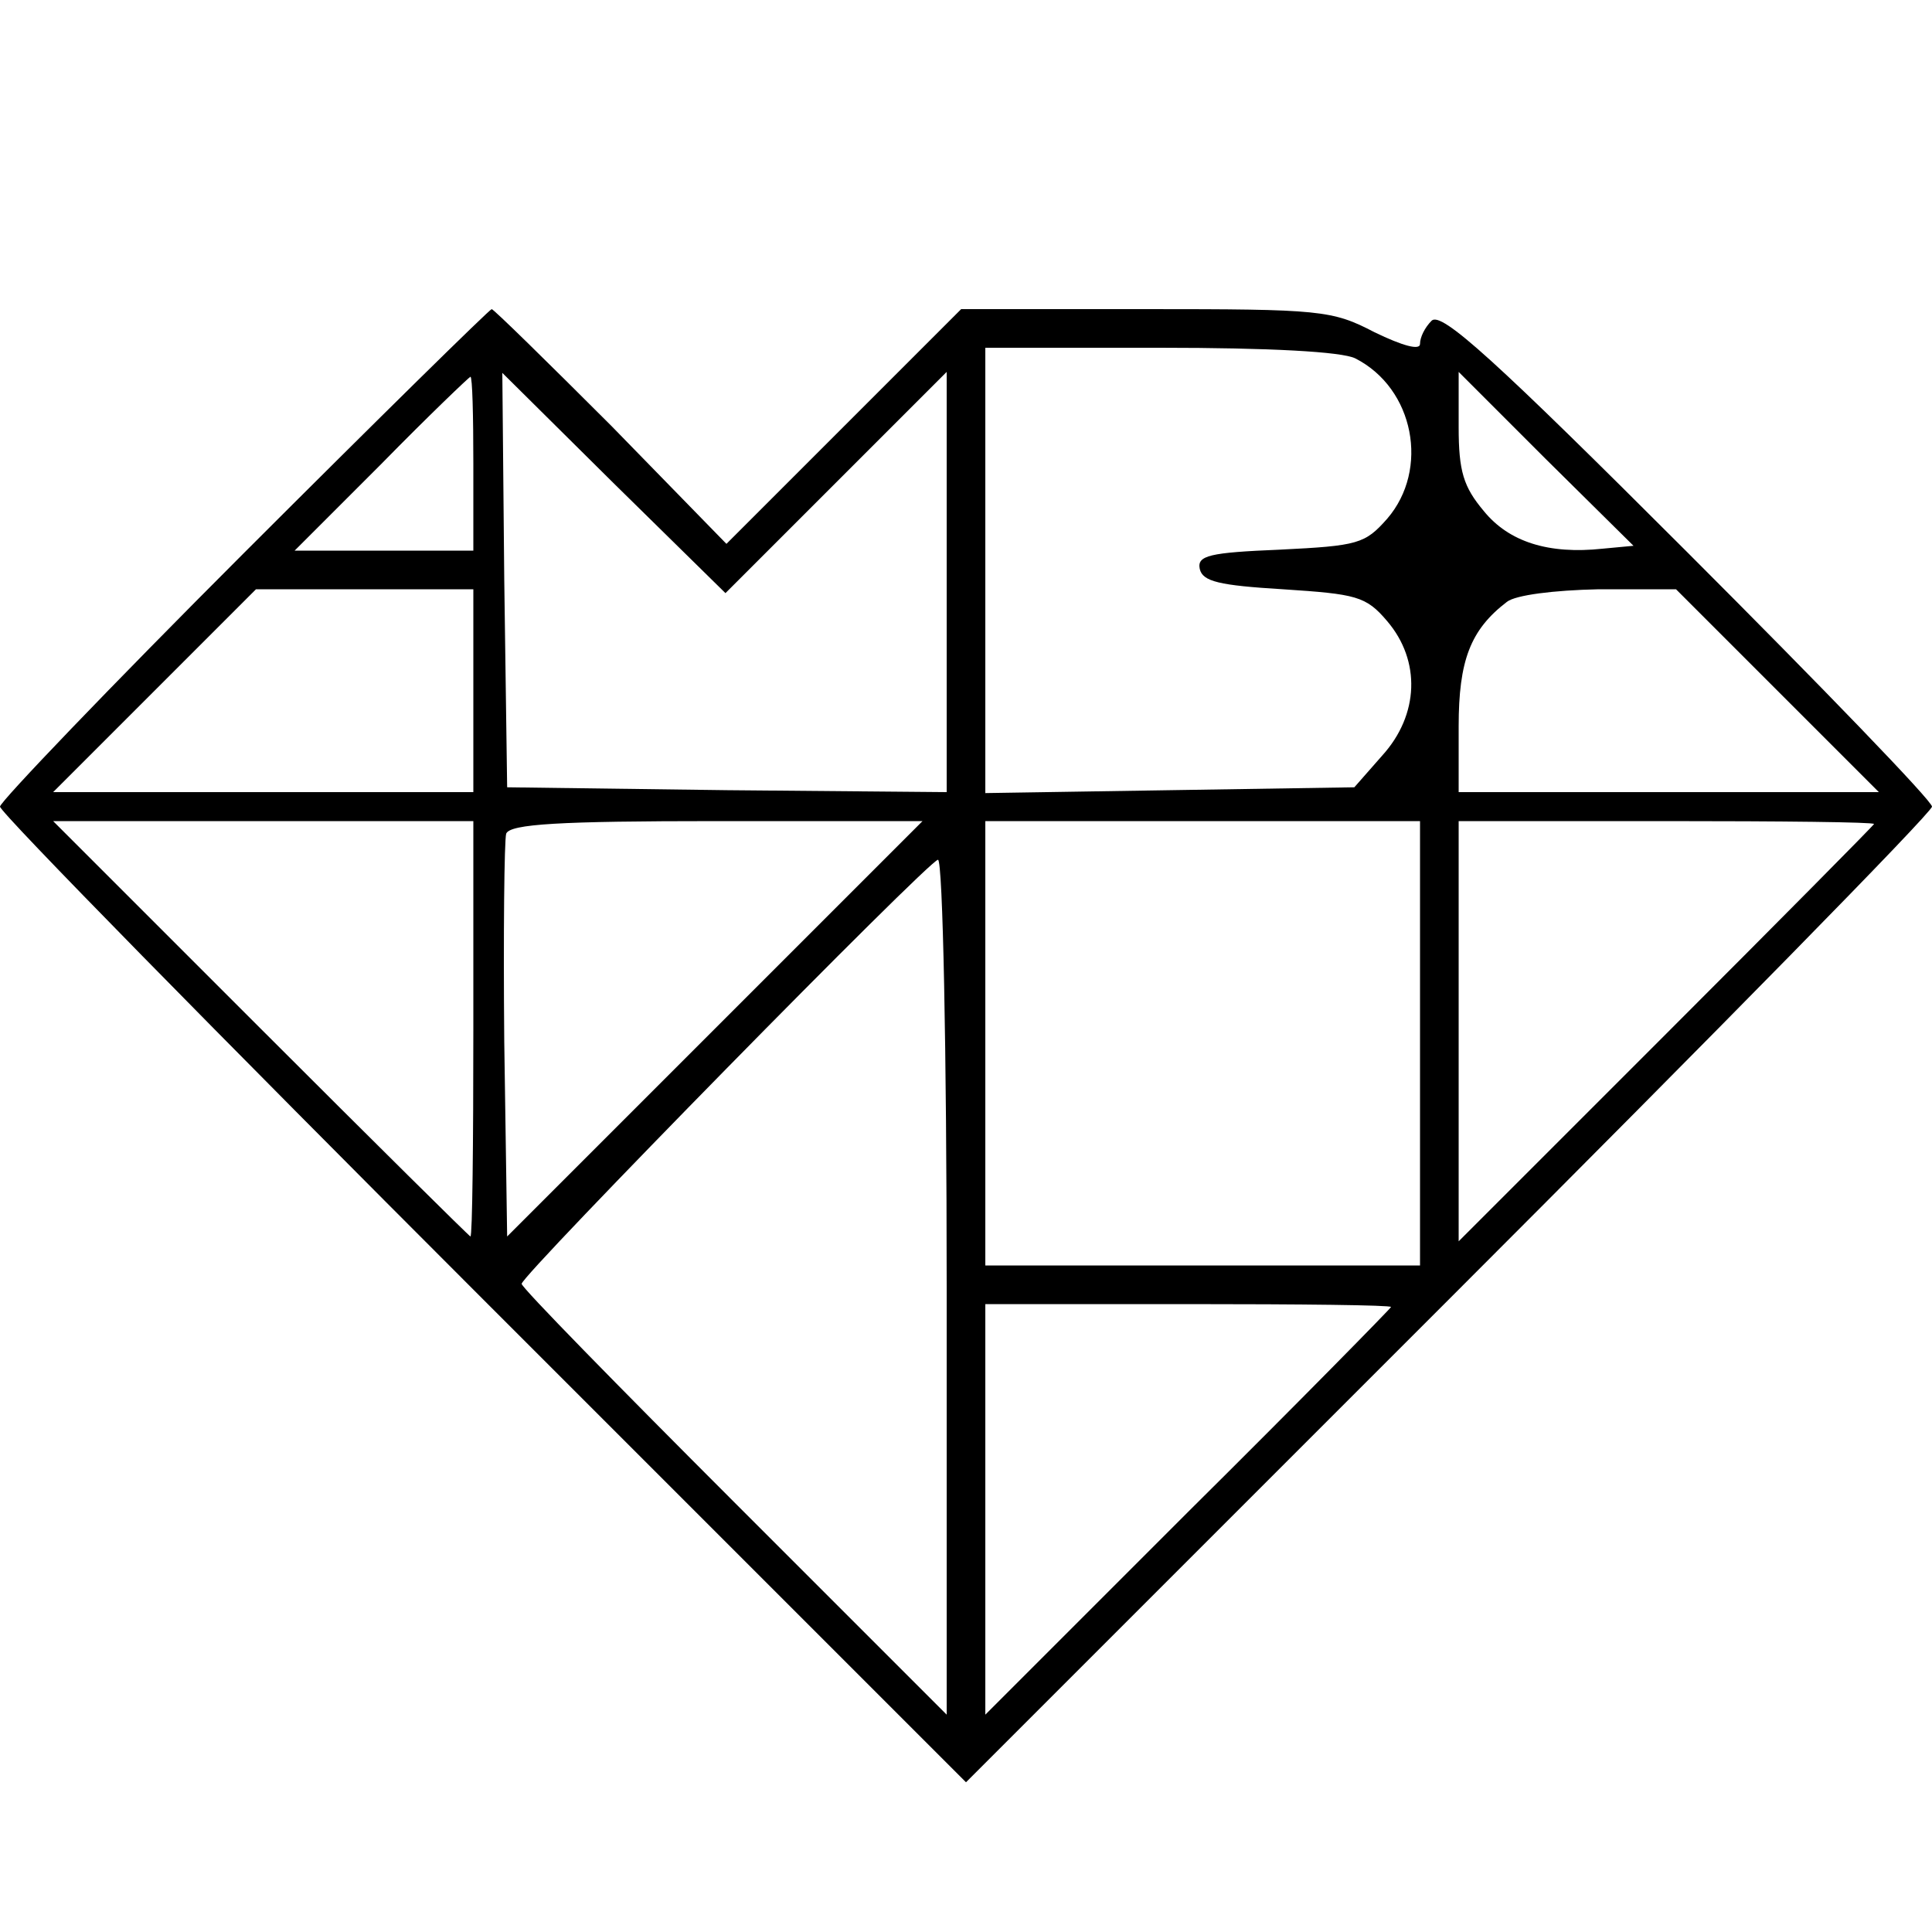 <?xml version="1.0" standalone="no"?>
<!DOCTYPE svg PUBLIC "-//W3C//DTD SVG 20010904//EN"
 "http://www.w3.org/TR/2001/REC-SVG-20010904/DTD/svg10.dtd">
<svg version="1.0" xmlns="http://www.w3.org/2000/svg"
 width="200pt" height="200pt" viewBox="0 0 200 200"
 preserveAspectRatio="xMidYMid meet">

<g transform="translate(0,200) scale(0.1,-0.1)"
fill="#000000" stroke="none">
<path d="M252 1427 c-138 -138 -252 -257 -252 -262 0 -6 225 -235 500 -510
l500 -500 500 500 c275 275 500 504 500 510 0 6 -114 124 -253 263 -199 199
-255 250 -265 240 -7 -7 -12 -17 -12 -24 0 -7 -18 -2 -47 12 -44 23 -56 24
-237 24 l-191 0 -121 -121 -122 -122 -119 122 c-66 66 -122 121 -124 121 -2 0
-118 -114 -257 -253z m1151 202 c61 -31 77 -115 33 -166 -23 -26 -30 -28 -111
-32 -73 -3 -86 -6 -83 -20 3 -13 20 -17 86 -21 76 -5 86 -7 108 -33 35 -41 33
-97 -5 -139 l-29 -33 -191 -3 -191 -3 0 230 0 231 181 0 c113 0 188 -4 202
-11z m-913 -109 l0 -90 -92 0 -93 0 90 90 c49 50 91 90 92 90 2 0 3 -40 3 -90z
m375 -20 l115 115 0 -218 0 -217 -227 2 -228 3 -3 215 -2 214 115 -114 116
-114 114 114z m794 -68 c-56 -6 -97 7 -123 39 -21 25 -26 41 -26 87 l0 57 90
-90 91 -90 -32 -3z m-1169 -147 l0 -105 -217 0 -218 0 105 105 105 105 112 0
113 0 0 -105z m1350 0 l105 -105 -218 0 -217 0 0 68 c0 68 12 100 50 129 9 7
48 12 95 13 l80 0 105 -105z m-1350 -350 c0 -118 -1 -215 -3 -215 -1 0 -99 97
-217 215 l-215 215 218 0 217 0 0 -215z m250 0 l-215 -215 -3 202 c-1 111 0
208 2 215 4 10 55 13 218 13 l213 0 -215 -215z m730 -15 l0 -230 -225 0 -225
0 0 230 0 230 225 0 225 0 0 -230z m470 227 c0 -1 -97 -99 -215 -217 l-215
-215 0 218 0 217 215 0 c118 0 215 -1 215 -3z m-960 -479 l0 -443 -220 220
c-121 121 -220 222 -220 226 0 9 422 439 431 439 5 0 9 -199 9 -442z m460 -21
c0 -1 -94 -97 -210 -212 l-210 -210 0 213 0 212 210 0 c116 0 210 -1 210 -3z"/>
</g>
</svg>

